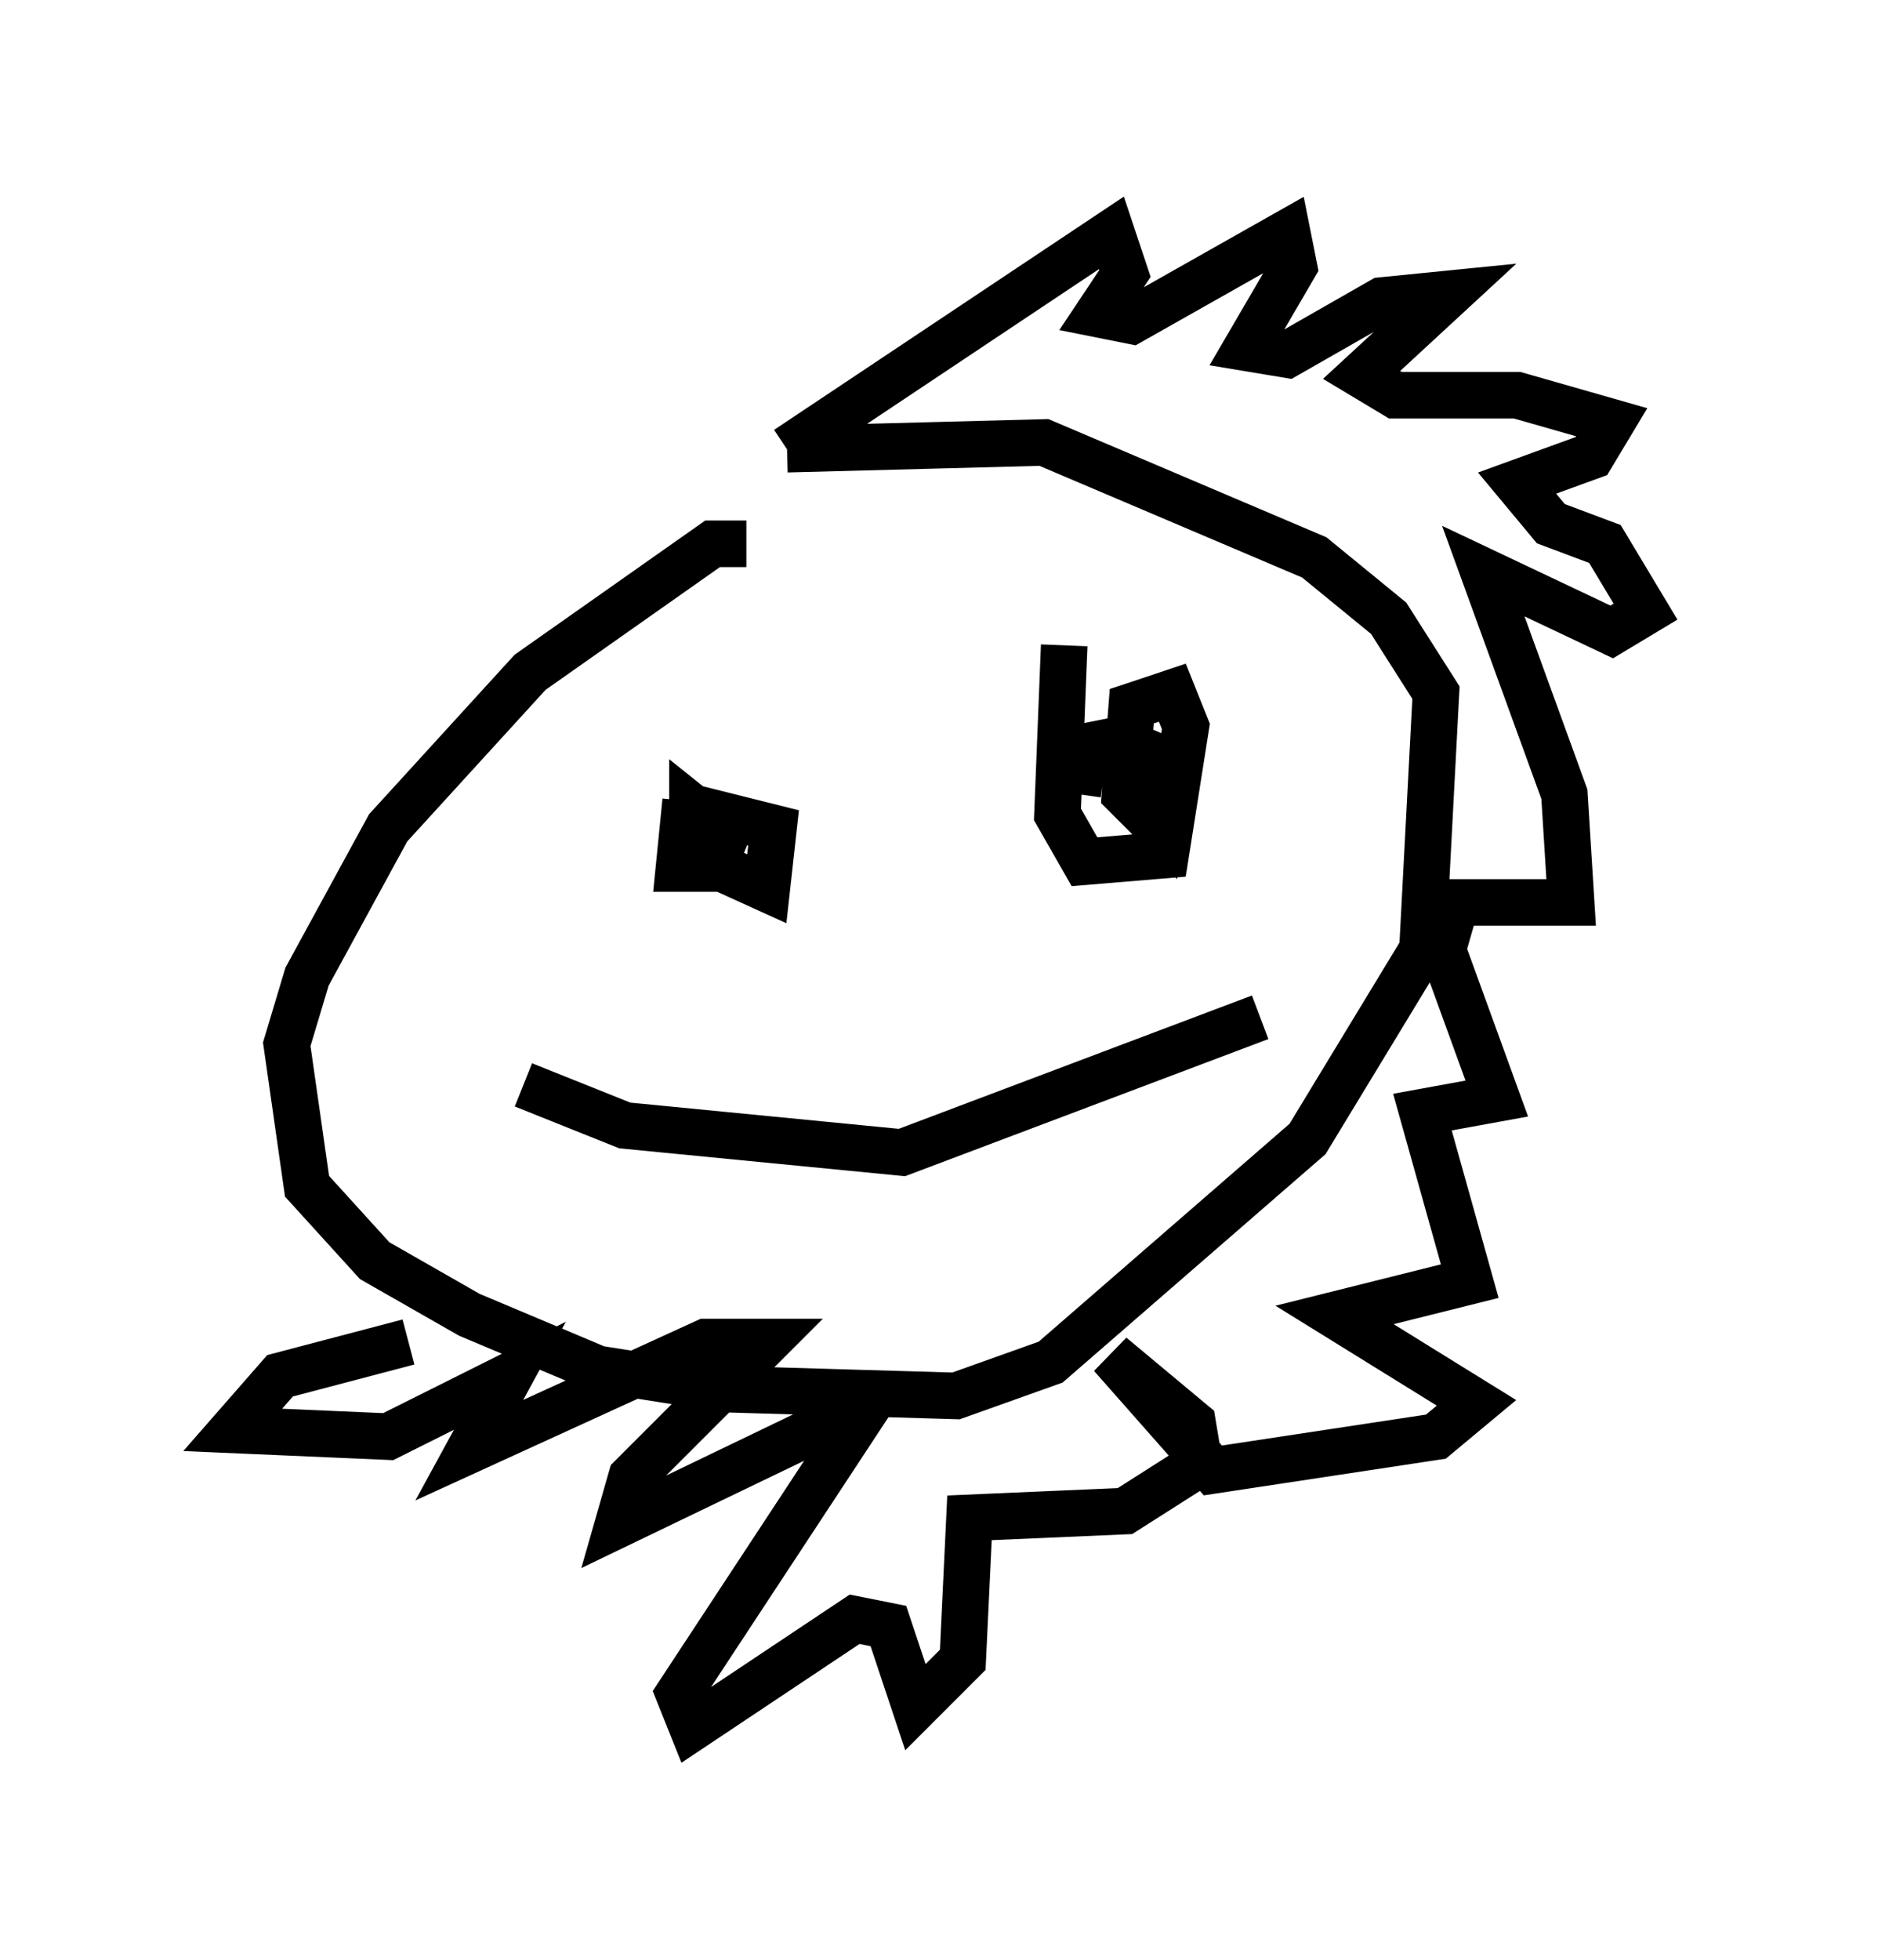 <?xml version="1.0" encoding="utf-8" ?>
<svg baseProfile="full" height="42.1" version="1.1" width="40.357" xmlns="http://www.w3.org/2000/svg" xmlns:ev="http://www.w3.org/2001/xml-events" xmlns:xlink="http://www.w3.org/1999/xlink"><defs /><rect fill="white" height="42.1" width="40.357" x="0" y="0" /><path d="M16.184, 12.553 m-0.145, -0.872 l-0.726, 0.0 -3.922, 2.76 l-3.05, 3.341 -1.743, 3.196 l-0.436, 1.453 0.436, 3.05 l1.453, 1.598 2.034, 1.162 l2.76, 1.162 2.76, 0.436 l4.939, 0.145 2.034, -0.726 l5.52, -4.793 2.469, -4.067 l0.291, -5.52 -1.017, -1.598 l-1.598, -1.307 -5.81, -2.469 l-5.52, 0.145 m-2.179, 7.553 l-0.145, 1.453 0.726, 0.0 l0.291, -0.726 -0.726, -0.581 l0.0, 1.017 1.598, 0.726 l0.145, -1.307 -1.743, -0.436 m7.989, -3.486 l-0.145, 3.631 0.581, 1.017 l1.743, -0.145 0.436, -2.76 l-0.291, -0.726 -0.872, 0.291 l-0.145, 1.888 0.726, 0.726 l0.145, -1.453 -1.017, -0.436 l-0.726, 0.145 -0.145, 1.017 m-11.911, 6.246 l2.179, 0.872 5.955, 0.581 l7.698, -2.905 m-10.168, -12.201 l6.972, -4.648 0.291, 0.872 l-0.581, 0.872 0.726, 0.145 l3.341, -1.888 0.145, 0.726 l-1.017, 1.743 0.872, 0.145 l2.034, -1.162 1.453, -0.145 l-1.888, 1.743 0.726, 0.436 l2.615, 0.0 2.034, 0.581 l-0.436, 0.726 -1.598, 0.581 l0.726, 0.872 1.162, 0.436 l0.872, 1.453 -0.726, 0.436 l-2.76, -1.307 1.743, 4.793 l0.145, 2.324 -2.469, 0.0 l-0.291, 1.017 1.162, 3.196 l-1.598, 0.291 1.017, 3.631 l-2.905, 0.726 3.05, 1.888 l-0.872, 0.726 -4.793, 0.726 l-2.179, -2.469 1.743, 1.453 l0.145, 0.872 -1.598, 1.017 l-3.341, 0.145 -0.145, 3.05 l-1.017, 1.017 -0.581, -1.743 l-0.726, -0.145 -3.486, 2.324 l-0.291, -0.726 3.631, -5.52 l-1.017, 0.0 -3.922, 1.888 l0.291, -1.017 2.905, -2.905 l-1.307, 0.0 -5.084, 2.324 l0.872, -1.598 -2.615, 1.307 l-3.341, -0.145 1.017, -1.162 l2.76, -0.726 " fill="none" stroke="black" stroke-width="1" /></svg>